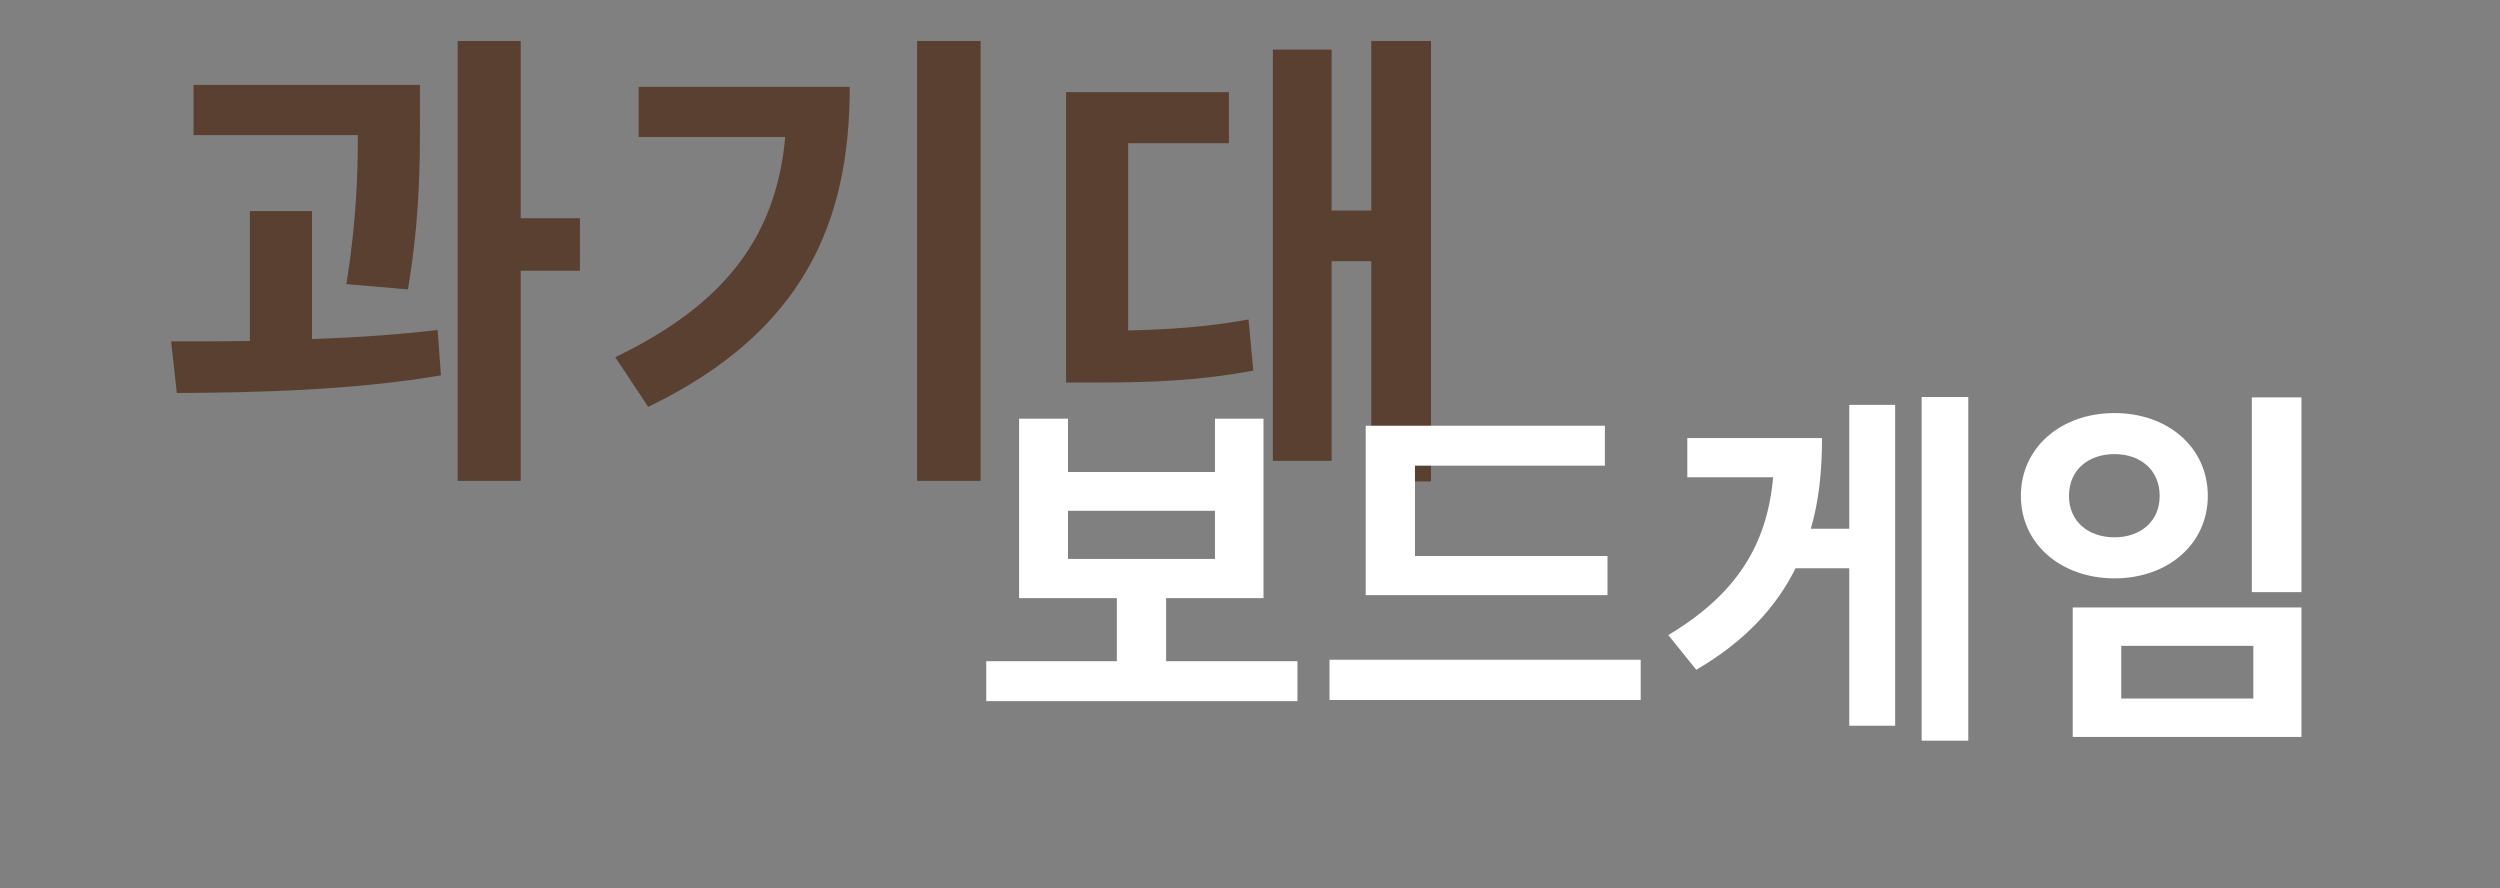 <svg width="335" height="119" viewBox="0 0 335 119" fill="none" xmlns="http://www.w3.org/2000/svg">
<rect x="0" y="0" width="335" height="119" fill="#808080" stroke="none"/>
<path d="M54.672 38.776C56.272 29.048 56.272 21.88 56.272 16.184V11.384H25.936V18.104H47.952C47.952 23.352 47.76 29.688 46.416 38.072L54.672 38.776ZM41.807 28.28H33.487V45.688C29.776 45.752 26.192 45.752 22.927 45.752L23.695 52.664C33.935 52.6 47.12 52.344 59.087 50.296L58.639 44.216C53.264 44.856 47.504 45.24 41.807 45.432V28.28ZM77.712 29.24H69.775V5.496H61.328V64.44H69.775V36.28H77.712V29.24ZM85.579 11.64V18.36H105.227C104.011 31.416 97.483 40.632 82.442 47.864L86.859 54.52C107.787 44.408 113.867 29.688 113.867 11.64H85.579ZM122.891 5.496V64.44H131.403V5.496H122.891ZM151.174 19.192H164.678V12.344H142.854V51.256H146.95C154.502 51.256 160.774 51 167.942 49.656L167.302 42.808C161.67 43.832 156.678 44.152 151.174 44.28V19.192ZM183.75 5.496V28.216H178.438V6.648H170.566V61.752H178.438V35H183.75V64.504H191.75V5.496H183.75Z" fill="#594031"/>
<path d="M143.108 68.45H162.808V74.9H143.108V68.45ZM156.258 88.6V80.15H169.308V56.1H162.808V63.25H143.108V56.1H136.558V80.15H149.658V88.6H132.158V93.95H173.858V88.6H156.258ZM215.404 74.5H189.604V62.4H215.054V57.05H183.004V79.75H215.404V74.5ZM178.154 88.4V93.8H219.854V88.4H178.154ZM247.8 70.85H242.65C243.75 67.1 244.15 63.05 244.15 58.7H226.1V63.95H237.6C236.8 72.95 232.75 79.6 223.55 85.1L227.3 89.75C233.8 85.95 238 81.4 240.6 76.15H247.8V97.25H253.95V54.25H247.8V70.85ZM257.5 53.2V99.25H263.75V53.2H257.5ZM301.746 53.25V79.35H308.396V53.25H301.746ZM277.746 81.4V98.75H308.396V81.4H277.746ZM301.946 86.55V93.6H284.246V86.55H301.946ZM283.346 55.35C276.196 55.35 270.796 59.95 270.796 66.45C270.796 72.9 276.196 77.5 283.346 77.5C290.496 77.5 295.846 72.9 295.846 66.45C295.846 59.95 290.496 55.35 283.346 55.35ZM283.346 60.85C286.796 60.85 289.396 62.95 289.396 66.45C289.396 69.9 286.796 72 283.346 72C279.846 72 277.246 69.9 277.246 66.45C277.246 62.95 279.846 60.85 283.346 60.85Z" fill="white"/>
</svg>